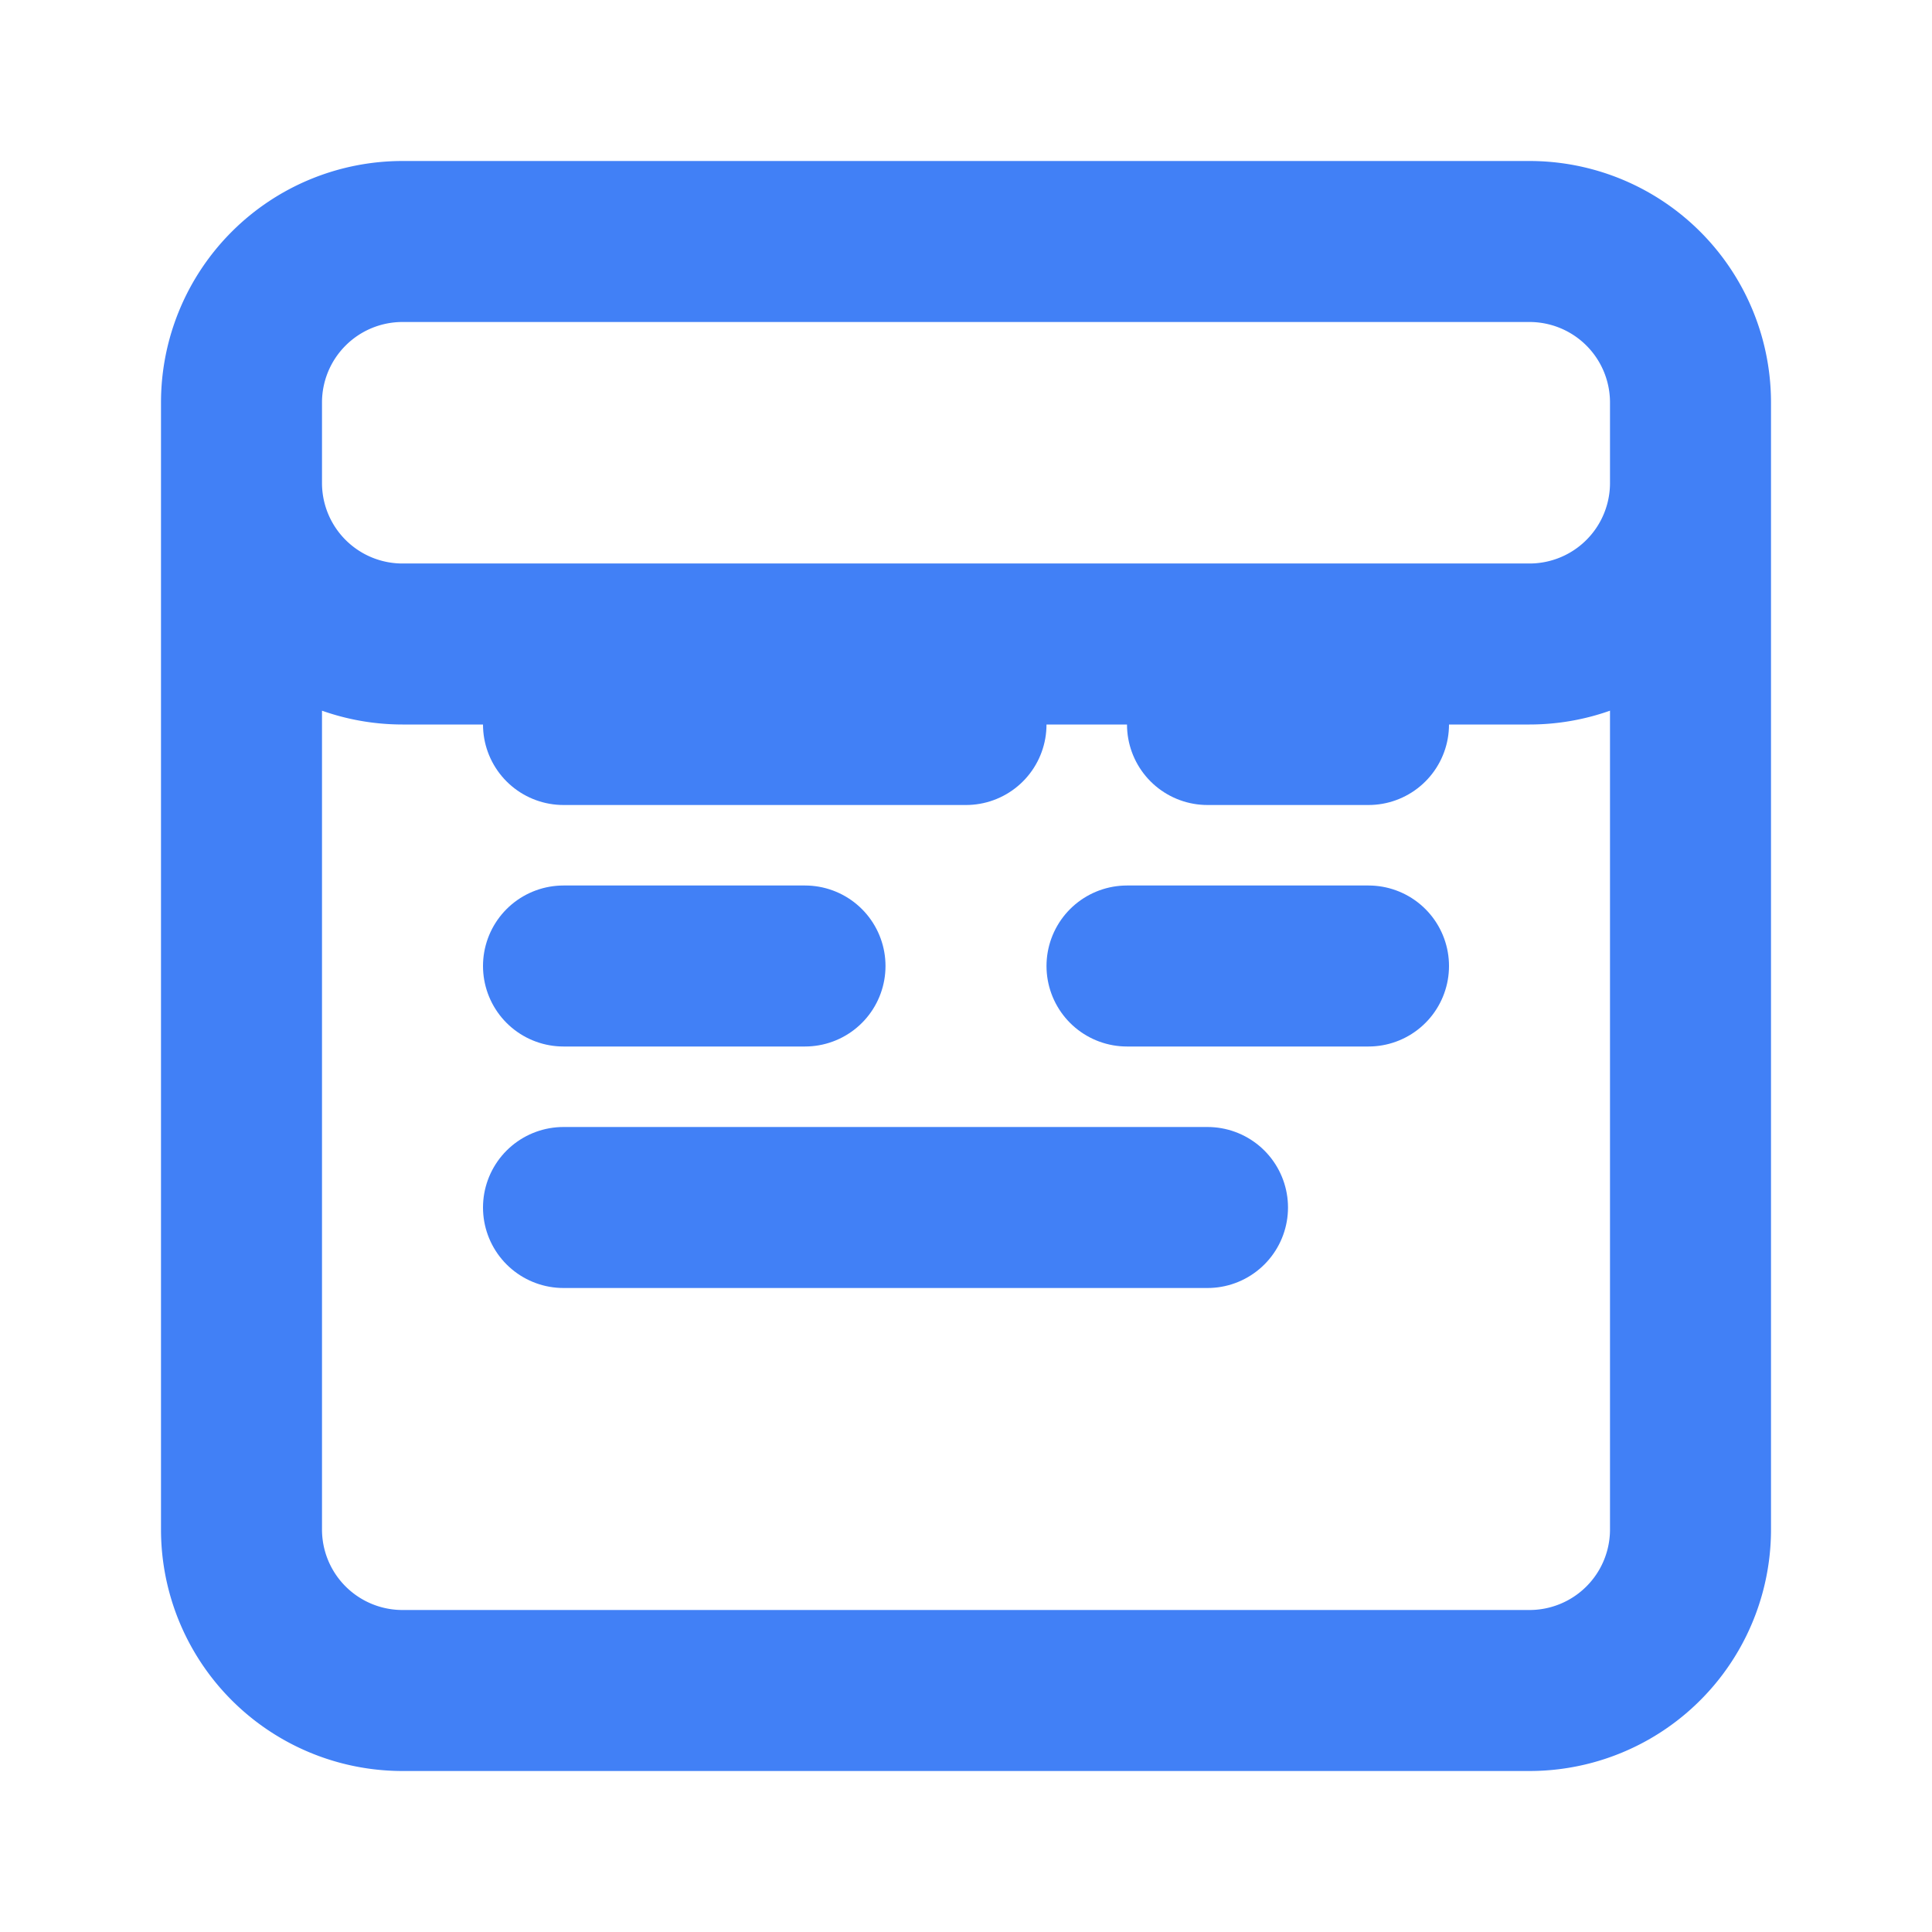 
<svg xmlns="http://www.w3.org/2000/svg" width="32" height="32" viewBox="0 0 24 24" fill="none" stroke="#4180f6" stroke-width="2" stroke-linecap="round" stroke-linejoin="round">
  <path d="M7 9h5m3 0h2M7 12h3m4 0h3M7 15h8" />
  <path d="M3 6V5a2 2 0 0 1 2-2h14a2 2 0 0 1 2 2v1M3 6a2 2 0 0 0 2 2h14a2 2 0 0 0 2-2M3 6v13a2 2 0 0 0 2 2h14a2 2 0 0 0 2-2V6" />
</svg>
